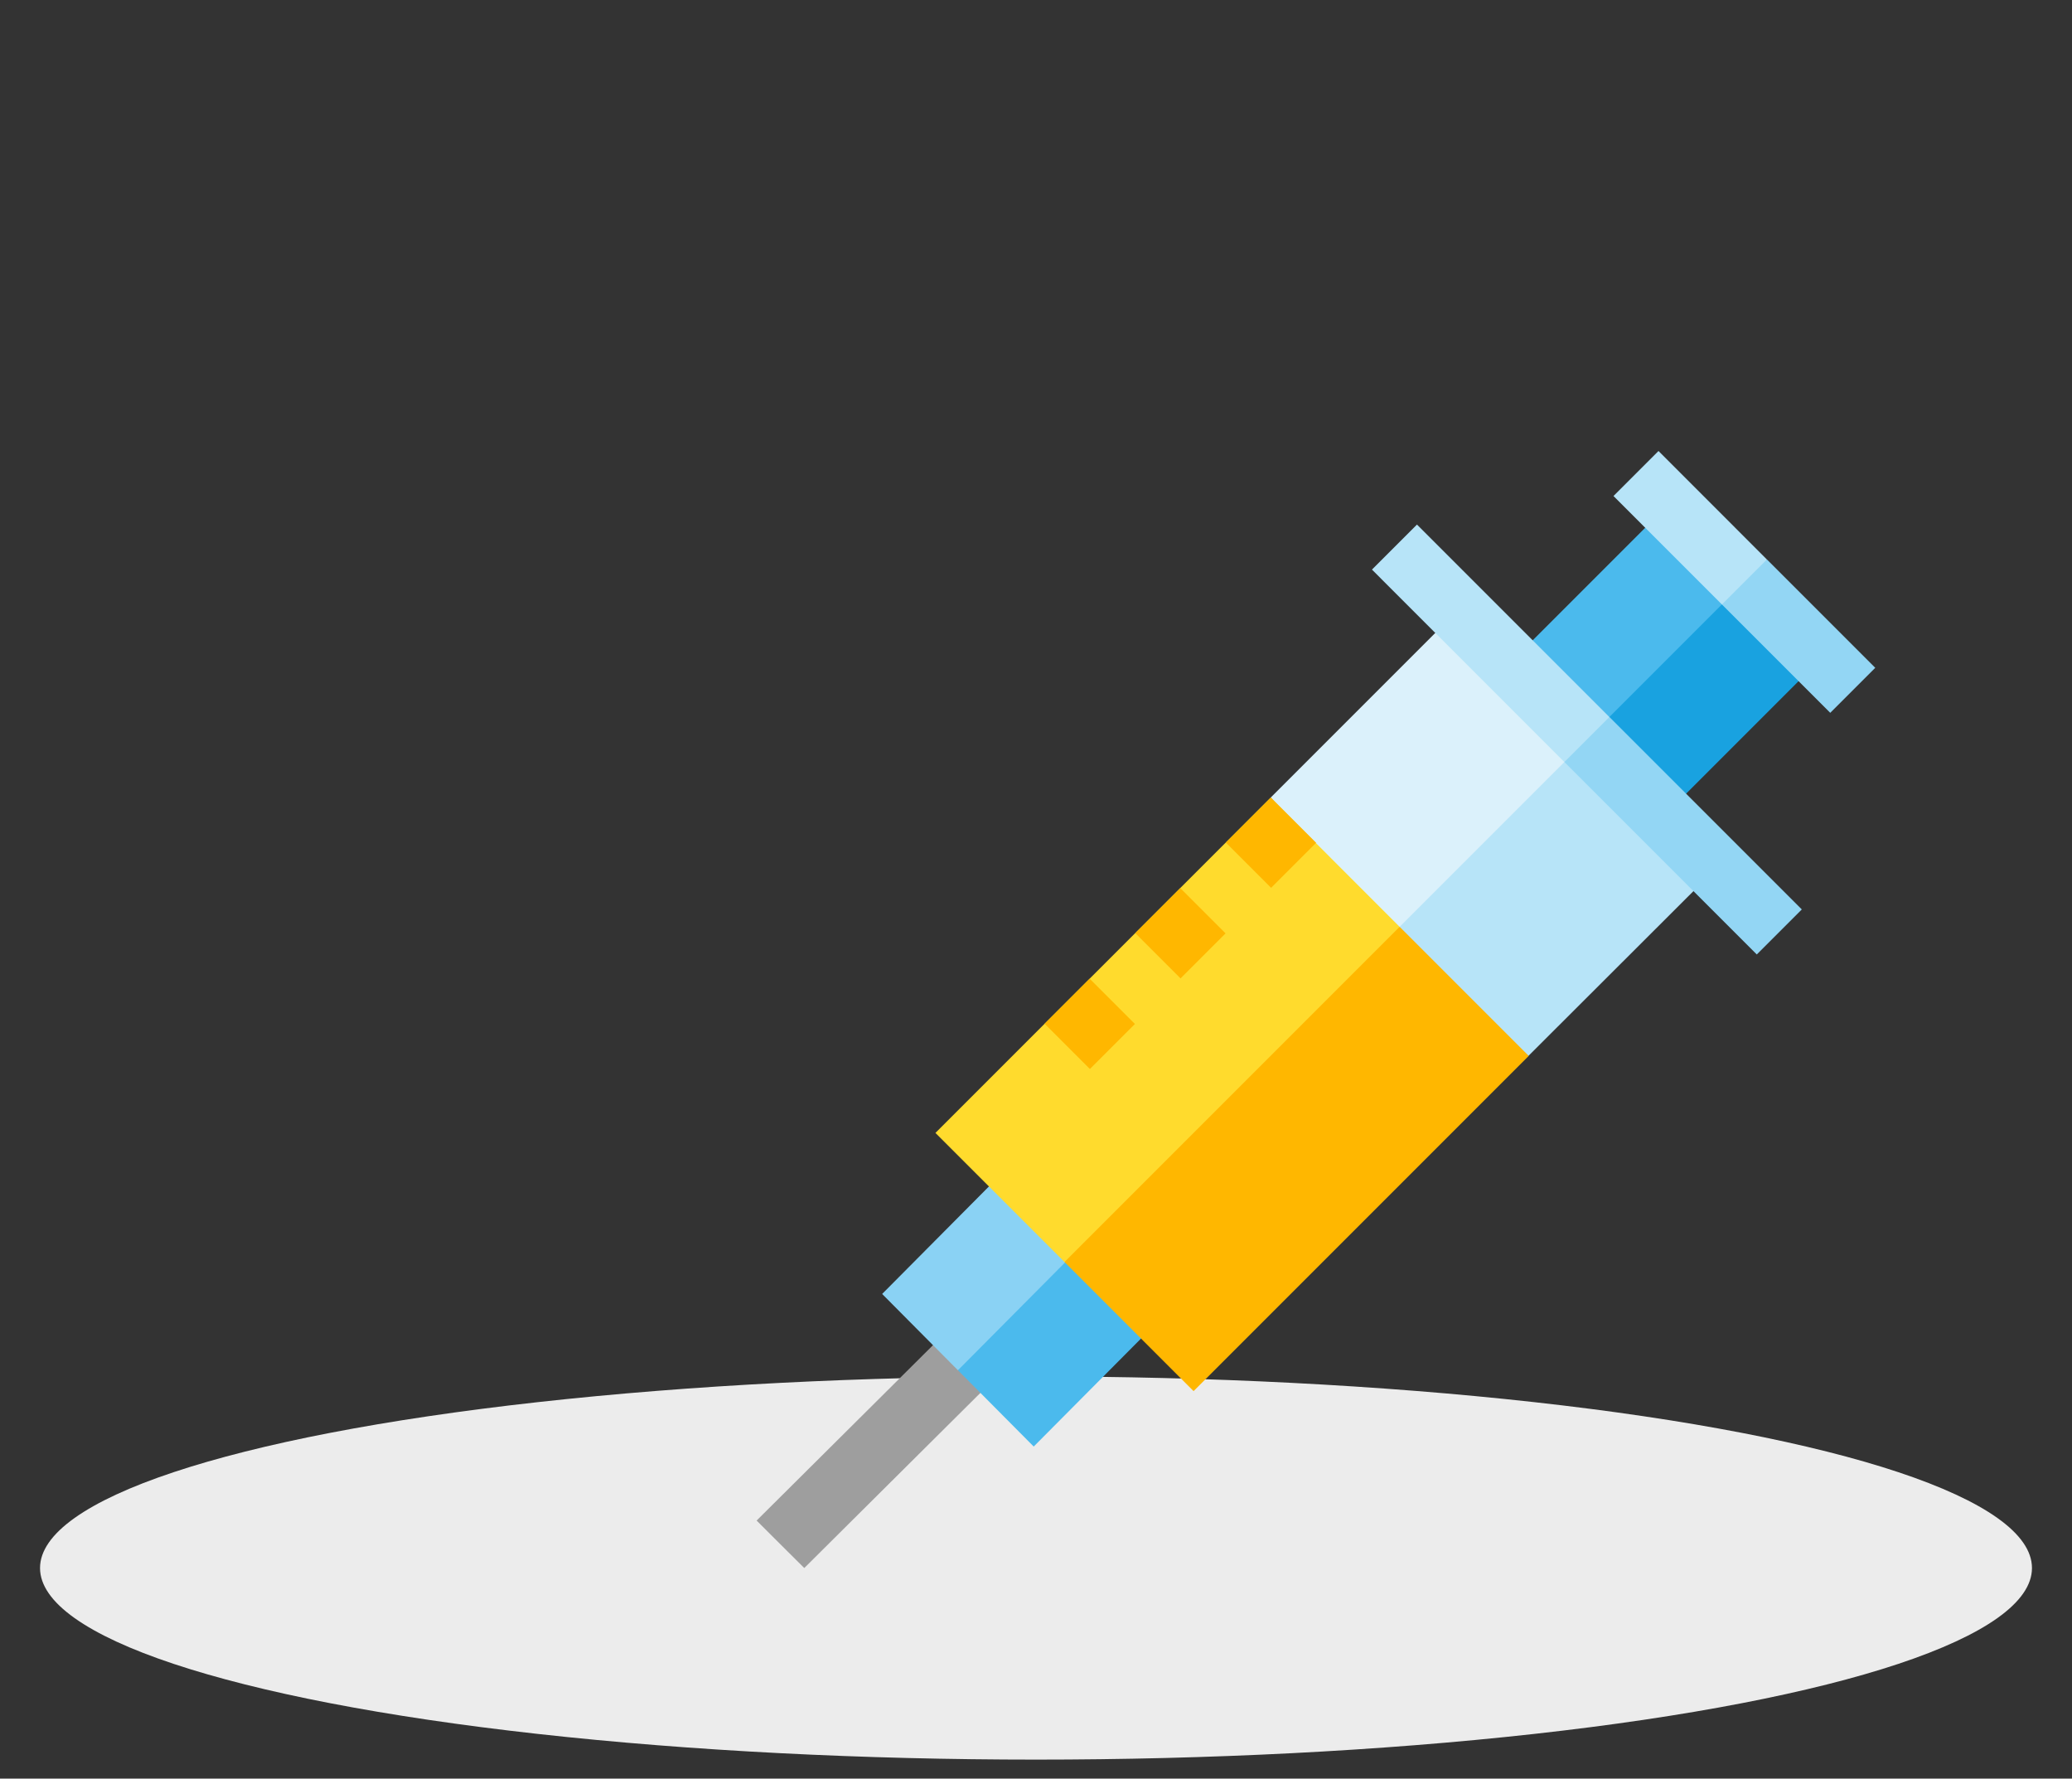 <svg xmlns="http://www.w3.org/2000/svg" xmlns:xlink="http://www.w3.org/1999/xlink" width="134" height="115" viewBox="0 0 134 115"><rect x="0" y="0" width="134" height="115" fill="#333333" stroke="none"/><defs><clipPath id="a"><rect width="134" height="115" transform="translate(166 1888)" fill="#fff" stroke="#707070" stroke-width="1" opacity="0.39"/></clipPath></defs><g transform="translate(-166 -1888)" clip-path="url(#a)"><g transform="translate(-719.649 83)"><ellipse cx="64.411" cy="12.387" rx="64.411" ry="12.387" transform="translate(888.238 1893.998)" fill="#ececec"/><g transform="translate(-707.7 -339.228)"><g transform="translate(1642.281 2173.388)"><path d="M324.766,21.665,309.921,36.51l4.96,4.96,10.8-6.42,4.042-8.425Z" transform="translate(-265.307 -18.694)" fill="#4bbaed"/><rect width="7.014" height="20.994" transform="translate(64.419 7.93) rotate(45)" fill="#19a2e0"/><path d="M391.543.009,388.632,2.92l7.012,7.012h2.6l.307-2.911Z" transform="translate(-333.217 -0.009)" fill="#b7e4f8"/><rect width="9.909" height="4.117" transform="translate(65.338 7.012) rotate(45)" fill="#93d6f4"/><path d="M1.462,19.709l0,0L0,18.25,18.357,0l1.629,1.62,0,0L21.438,3.07,3.082,21.32Z" transform="translate(0 50.905)" fill="#9e9e9e"/><path d="M55.72,311.046,43.974,322.867l4.9,4.933,5.7-2.513,6.042-9.308Z" transform="translate(-35.856 -268.363)" fill="#8ad2f4"/><path d="M79.692,358.813l4.9,4.933L96.34,351.925l-4.9-4.933Z" transform="translate(-66.672 -299.376)" fill="#4bbaed"/><path d="M239.005,76.617,227.112,88.51l7.513,9.182,8.875-4.026,3.853-8.7Z" transform="translate(-193.863 -66.105)" fill="#dbf1fb"/><path d="M281.941,150.162l9.138,7.537,11.926-11.906-8.348-8.347Z" transform="translate(-241.167 -118.585)" fill="#b7e4f8"/><path d="M90.759,163.366,69.084,185.041l8.347,8.347L99.4,176.982l-.3-5.269Z" transform="translate(-57.52 -140.949)" fill="#ffdb2d"/><rect width="11.805" height="30.653" transform="translate(41.586 30.764) rotate(45)" fill="#ffb700"/><path d="M277.724,34.675l-2.911,2.911L287.256,50.03h2.911V47.118Z" transform="translate(-235.018 -29.918)" fill="#b7e4f8"/><g transform="translate(52.24 17.199)"><rect width="17.597" height="4.117" transform="translate(2.911) rotate(45)" fill="#93d6f4"/></g><g transform="translate(18.626 22.406)"><rect width="4.14" height="4.117" transform="translate(8.79 11.695) rotate(-135)" fill="#ffb700"/><rect width="4.14" height="4.117" transform="translate(14.646 5.839) rotate(-135)" fill="#ffb700"/><rect width="4.14" height="4.117" transform="translate(2.928 17.552) rotate(-135)" fill="#ffb700"/></g></g></g></g></g></svg>